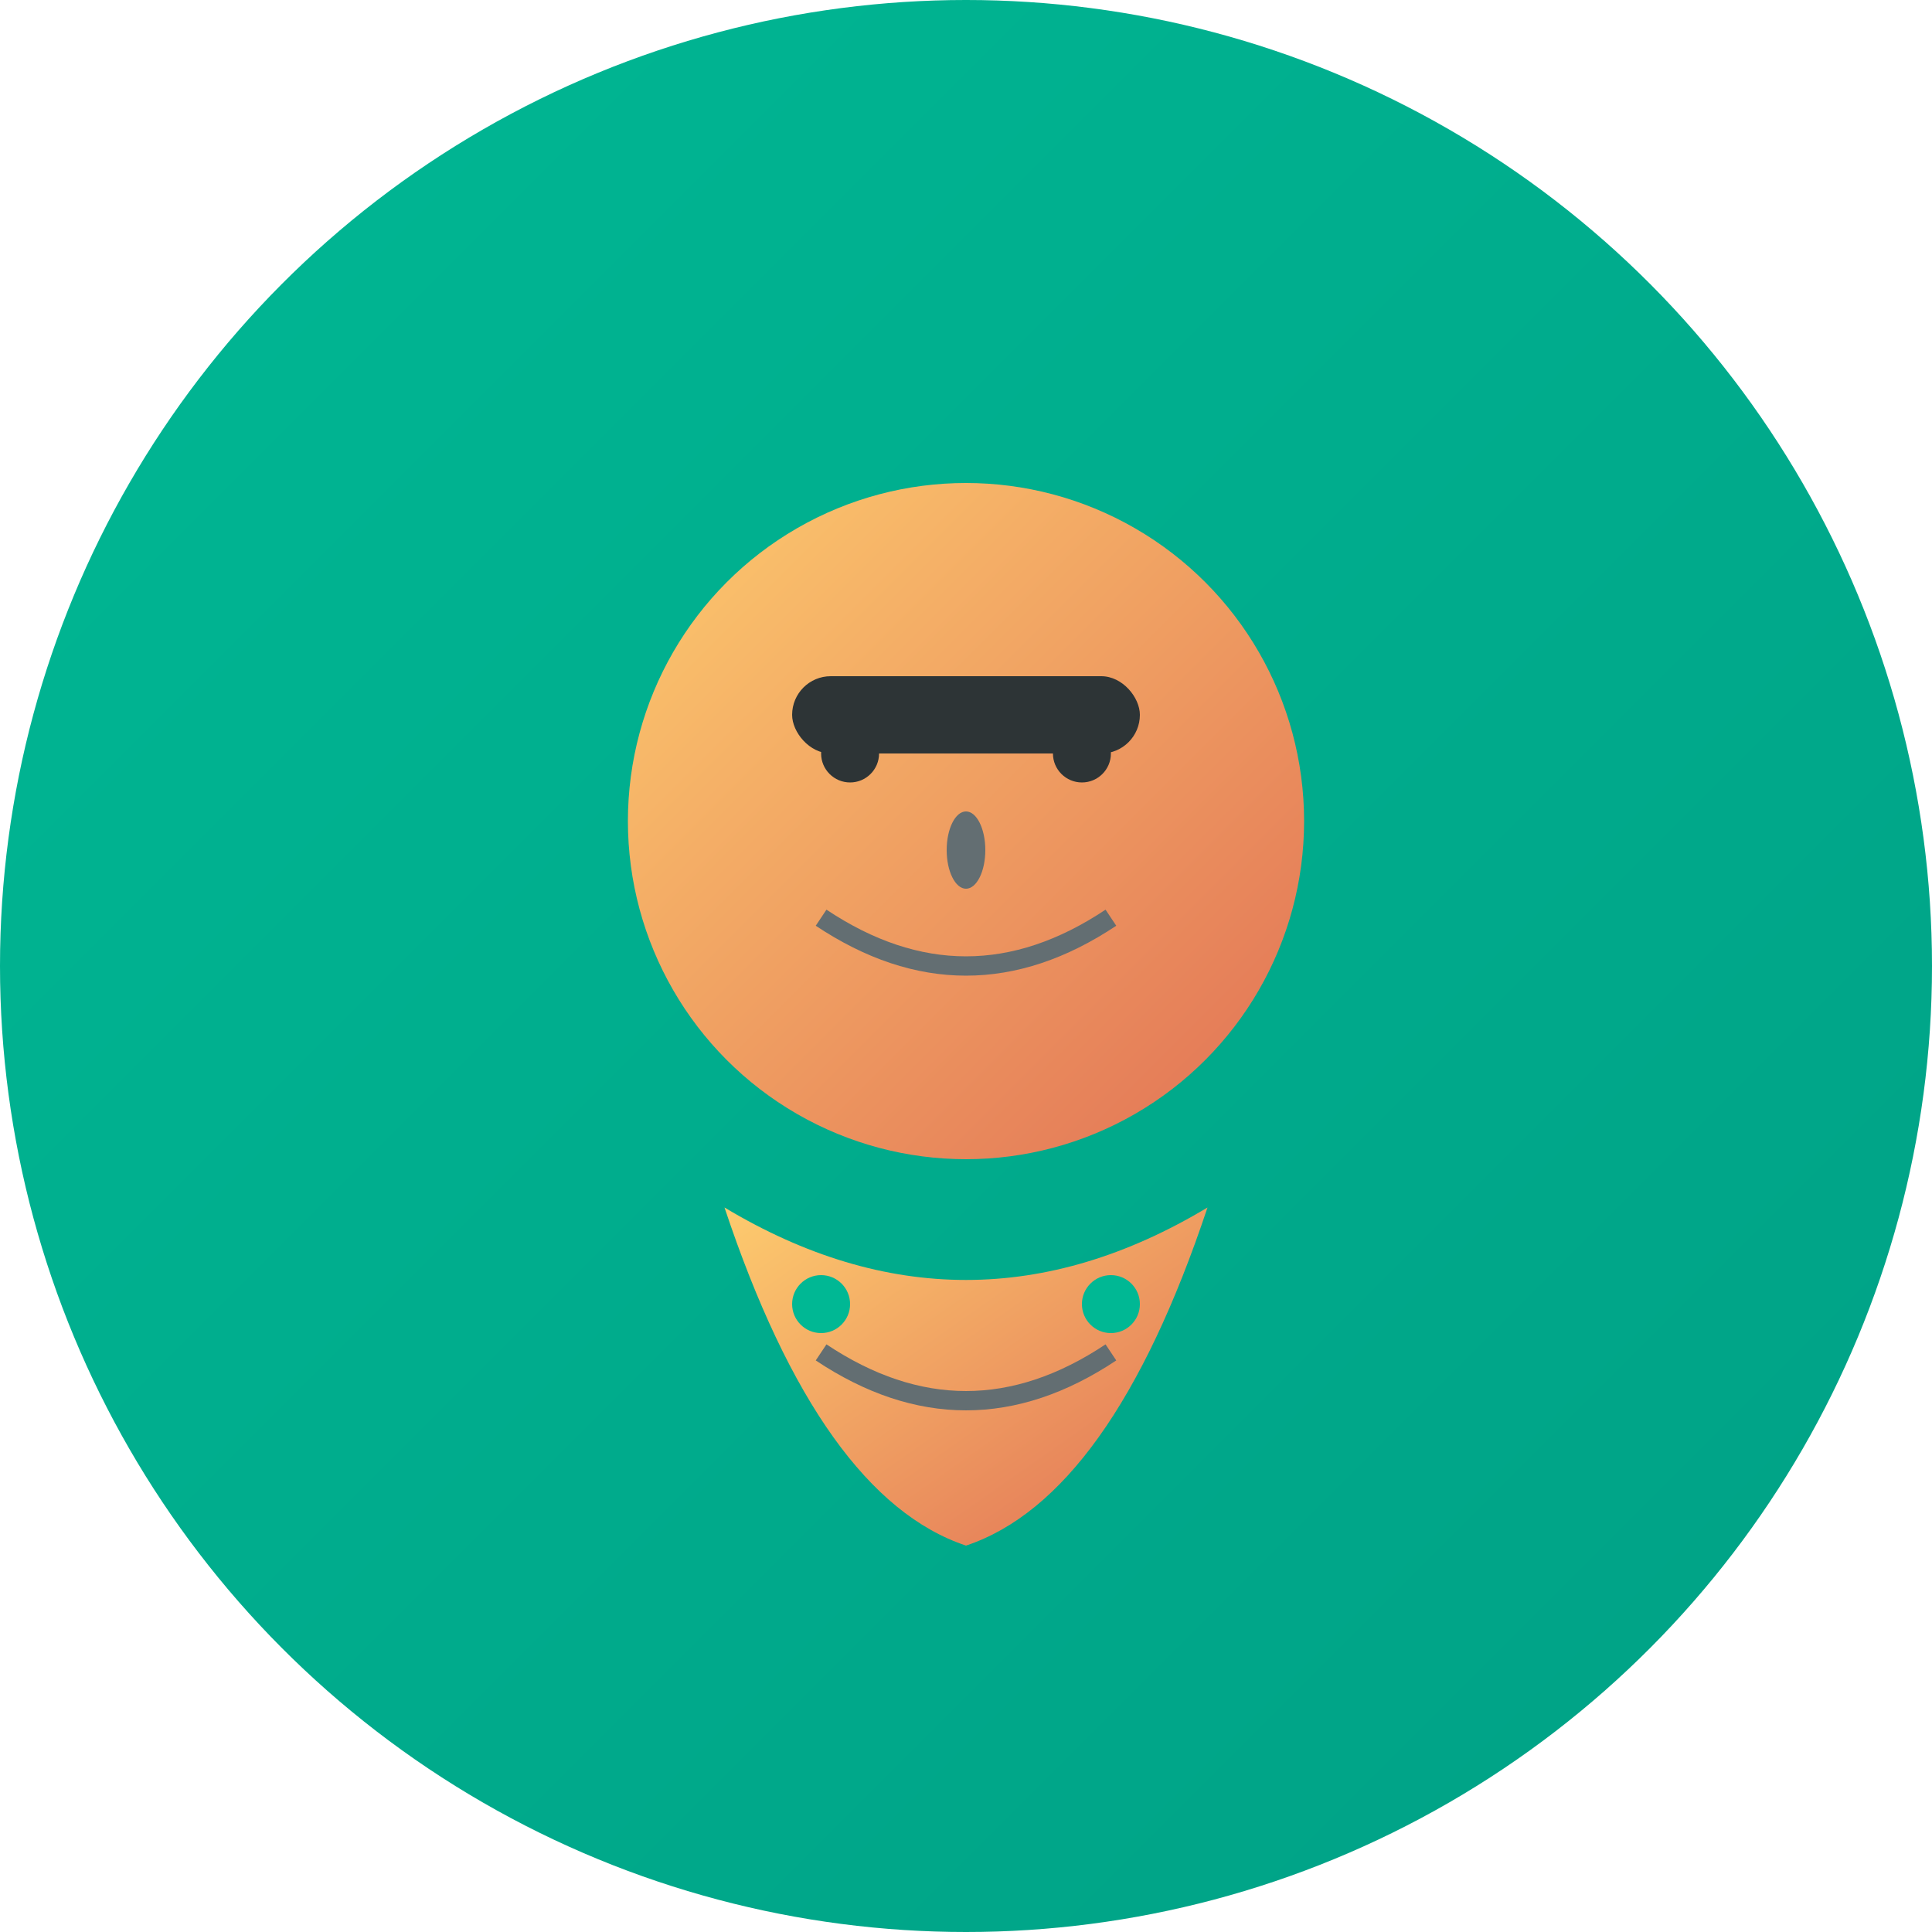 <svg width="200" height="200" xmlns="http://www.w3.org/2000/svg">
  <defs>
    <linearGradient id="bg4" x1="0%" y1="0%" x2="100%" y2="100%">
      <stop offset="0%" style="stop-color:#00b894;stop-opacity:1" />
      <stop offset="100%" style="stop-color:#00a085;stop-opacity:1" />
    </linearGradient>
    <linearGradient id="face4" x1="0%" y1="0%" x2="100%" y2="100%">
      <stop offset="0%" style="stop-color:#fdcb6e;stop-opacity:1" />
      <stop offset="100%" style="stop-color:#e17055;stop-opacity:1" />
    </linearGradient>
  </defs>
  <circle cx="100" cy="100" r="100" fill="url(#bg4)"/>
  <circle cx="100" cy="85" r="35" fill="url(#face4)"/>
  <circle cx="88" cy="78" r="3" fill="#2d3436"/>
  <circle cx="112" cy="78" r="3" fill="#2d3436"/>
  <ellipse cx="100" cy="88" rx="2" ry="4" fill="#636e72"/>
  <path d="M 85 95 Q 100 105 115 95" stroke="#636e72" stroke-width="2" fill="none"/>
  <path d="M 75 125 Q 100 140 125 125 Q 115 155 100 160 Q 85 155 75 125" fill="url(#face4)"/>
  <rect x="82" y="70" width="36" height="8" rx="4" fill="#2d3436"/>
  <circle cx="85" cy="135" r="3" fill="#00b894"/>
  <circle cx="115" cy="135" r="3" fill="#00b894"/>
  <path d="M 85 140 Q 100 150 115 140" stroke="#636e72" stroke-width="2" fill="none"/>
</svg>
